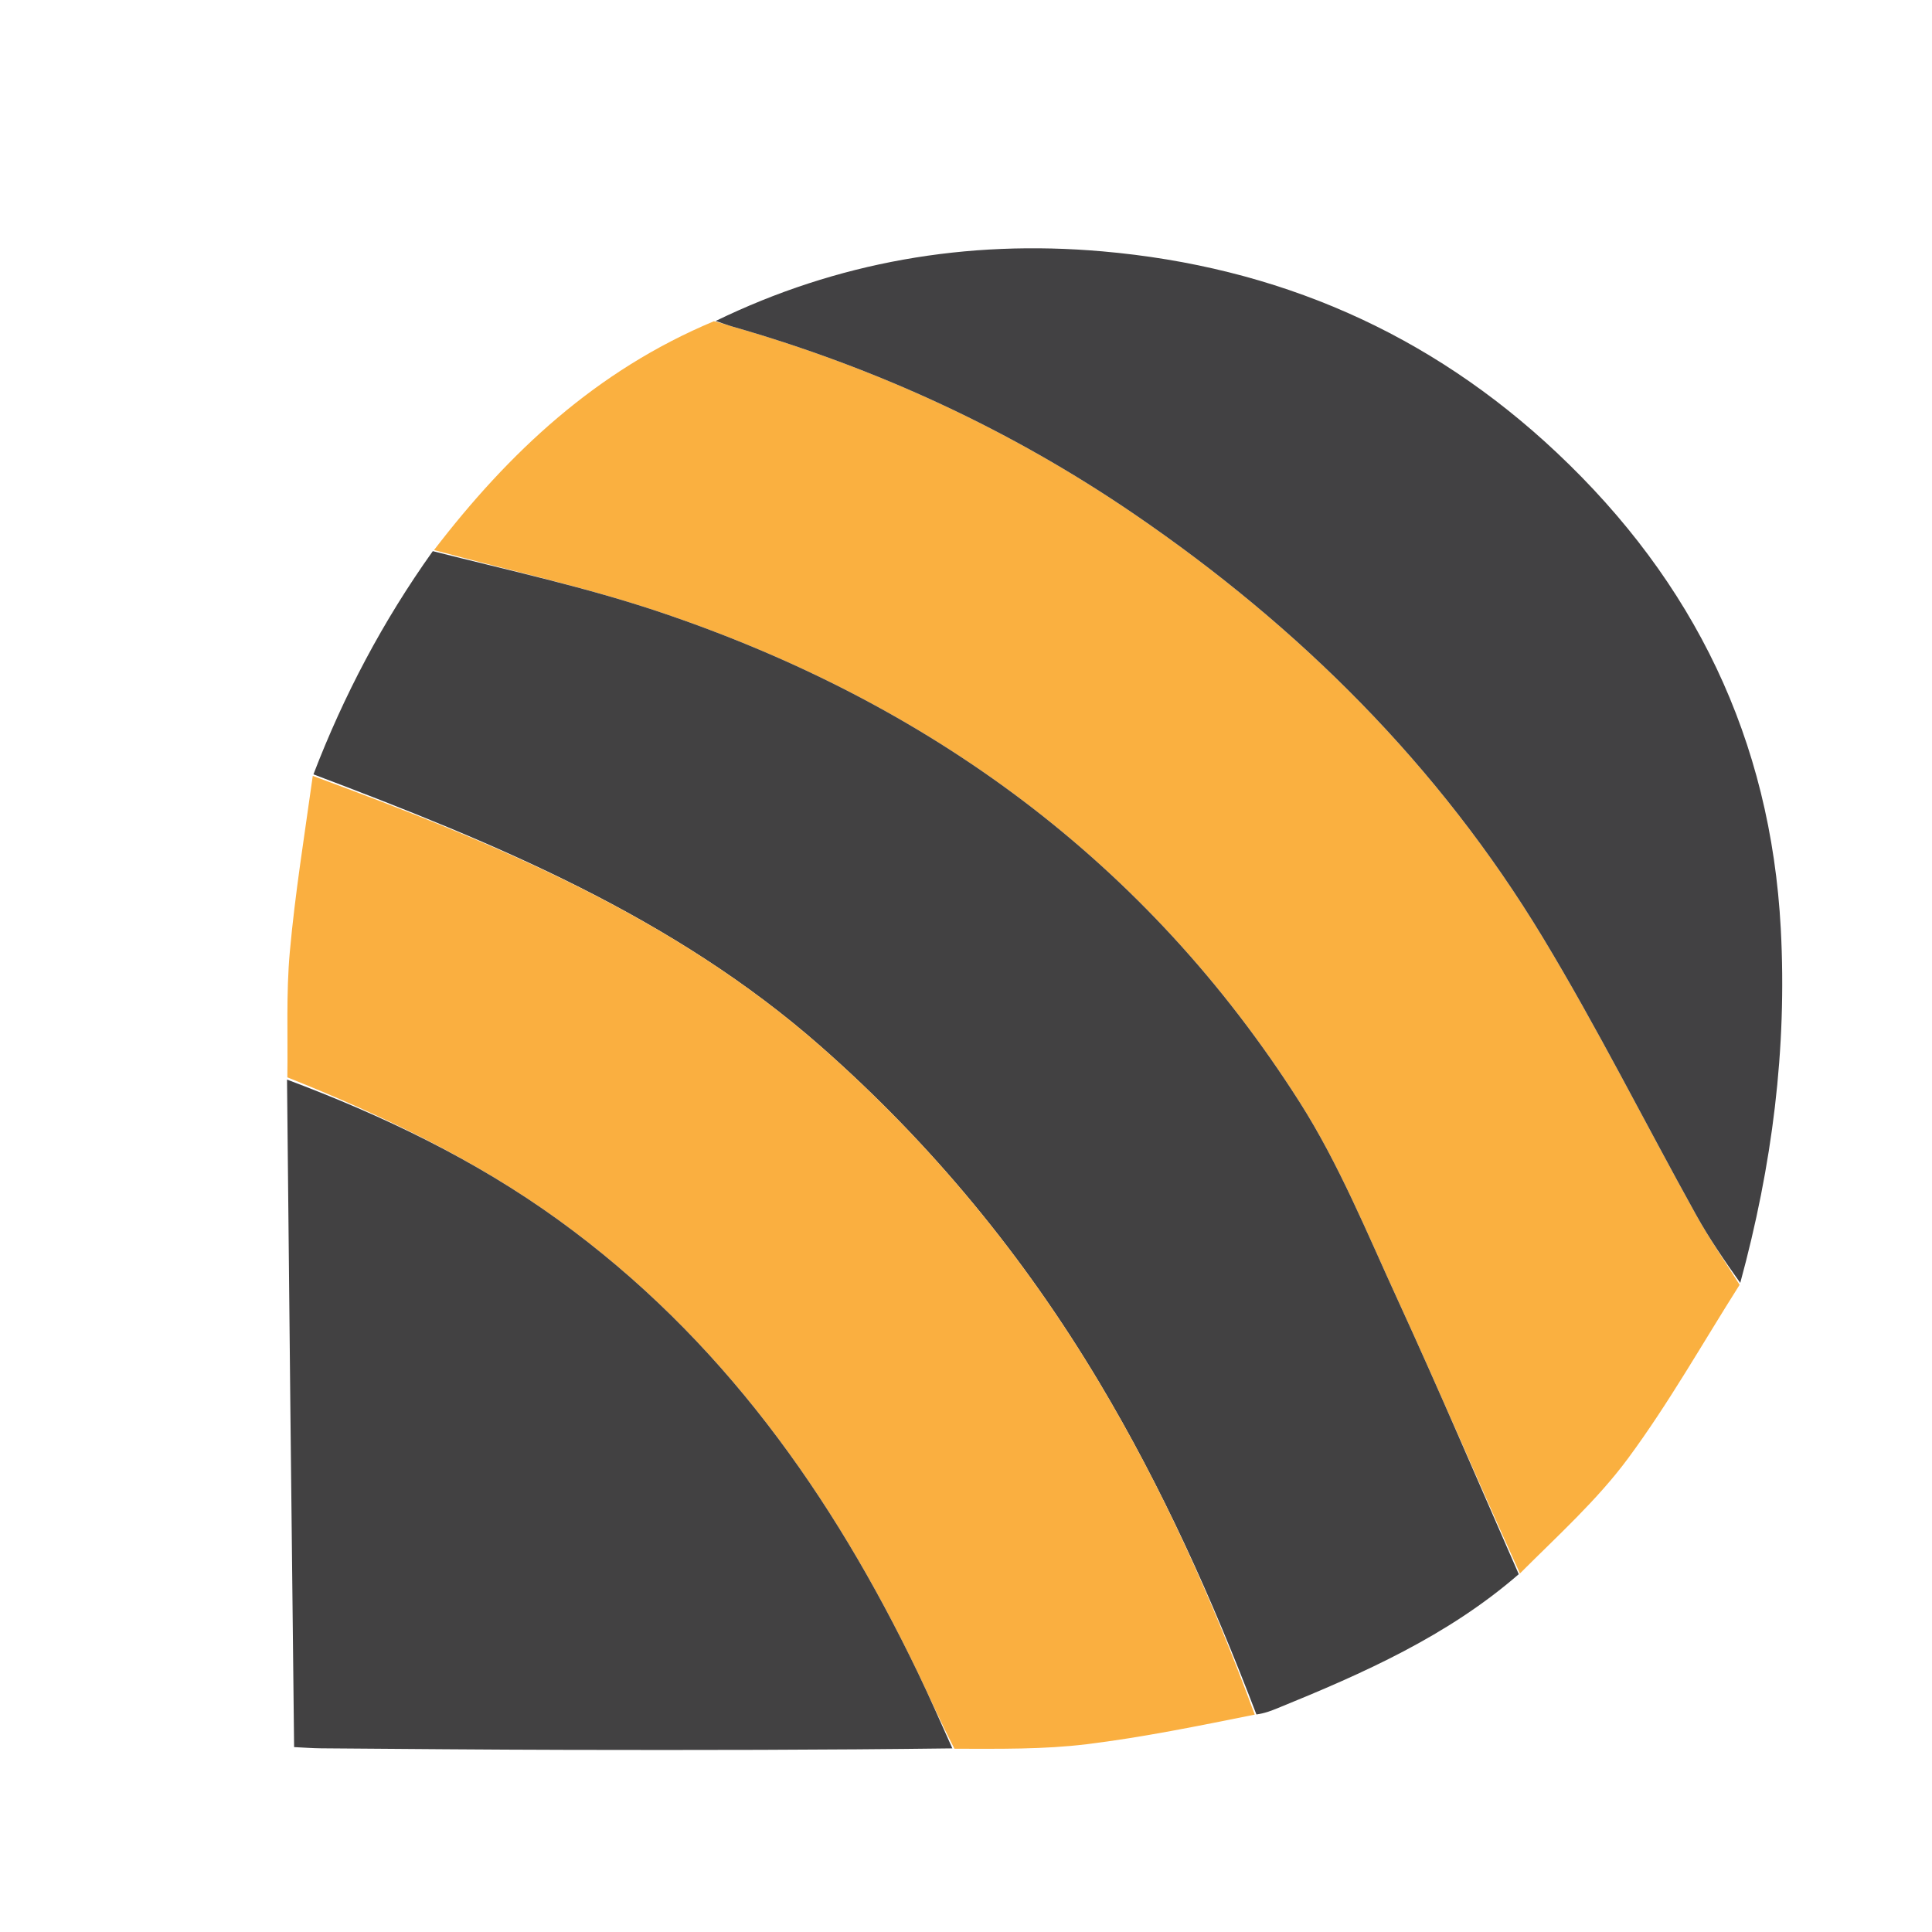 <svg width="50" height="50" viewBox="0 0 279 296" fill="none" xmlns="http://www.w3.org/2000/svg">
<path d="M258.025 196.844C252.387 205.729 247.199 214.947 240.964 223.392C236.207 229.836 230.122 235.302 224.367 241.072C217.977 227.021 212.01 213.027 205.667 199.204C200.962 188.952 196.658 178.358 190.638 168.894C167.187 132.026 133.787 107.643 92.62 93.785C81.295 89.972 69.548 87.411 57.995 84.275C69.435 69.361 82.805 56.773 100.87 49.221C102.199 49.52 102.976 49.822 103.775 50.051C125.802 56.365 146.36 65.842 165.285 78.77C190.602 96.065 211.956 117.306 227.851 143.592C236.22 157.433 243.483 171.941 251.34 186.095C253.386 189.78 255.787 193.266 258.025 196.844Z" fill="#FAB040"/>
<path d="M57.809 84.441C69.548 87.411 81.295 89.972 92.619 93.785C133.787 107.643 167.187 132.026 190.638 168.894C196.658 178.358 200.962 188.952 205.667 199.204C212.01 213.027 217.977 227.021 224.188 241.18C213.288 250.649 200.376 256.362 187.259 261.701C186.271 262.103 185.279 262.495 183.994 262.67C177.196 244.907 169.541 227.906 159.931 211.821C148.371 192.472 134.252 175.28 117.297 160.357C94.597 140.376 67.28 129.126 39.521 118.637C44.162 106.553 50.147 95.184 57.809 84.441Z" fill="#424142"/>
<path d="M39.419 118.871C67.28 129.126 94.597 140.376 117.297 160.357C134.252 175.28 148.371 192.472 159.931 211.821C169.541 227.906 177.196 244.907 183.738 262.698C175.179 264.409 166.619 266.174 157.973 267.231C151.417 268.033 144.75 267.933 137.735 267.924C135.603 263.829 133.929 260.017 132.124 256.267C118.999 228.995 101.905 204.88 77.04 186.901C64.231 177.639 50.124 170.895 35.525 165.06C35.619 158.661 35.328 152.228 35.899 145.872C36.703 136.92 38.146 128.025 39.419 118.871Z" fill="#FAAF40"/>
<path d="M258.123 196.551C255.787 193.266 253.386 189.78 251.34 186.095C243.483 171.941 236.22 157.433 227.851 143.592C211.956 117.306 190.602 96.065 165.285 78.77C146.36 65.842 125.802 56.365 103.775 50.051C102.976 49.822 102.199 49.52 101.138 49.181C119.733 40.146 139.541 36.689 160.375 38.508C187.157 40.846 210.455 50.937 230.015 69.353C251.018 89.127 262.786 113.243 264.332 142.302C265.31 160.685 263.018 178.585 258.123 196.551Z" fill="#424143"/>
<path d="M35.474 165.403C50.124 170.895 64.231 177.639 77.04 186.901C101.905 204.88 118.999 228.995 132.124 256.267C133.929 260.017 135.603 263.829 137.412 267.868C117.841 268.118 98.196 268.139 78.552 268.096C65.93 268.069 53.308 267.95 40.686 267.858C39.403 267.848 38.121 267.745 36.559 267.672C36.178 233.504 35.801 199.625 35.474 165.403Z" fill="#424142"/>
</svg>
